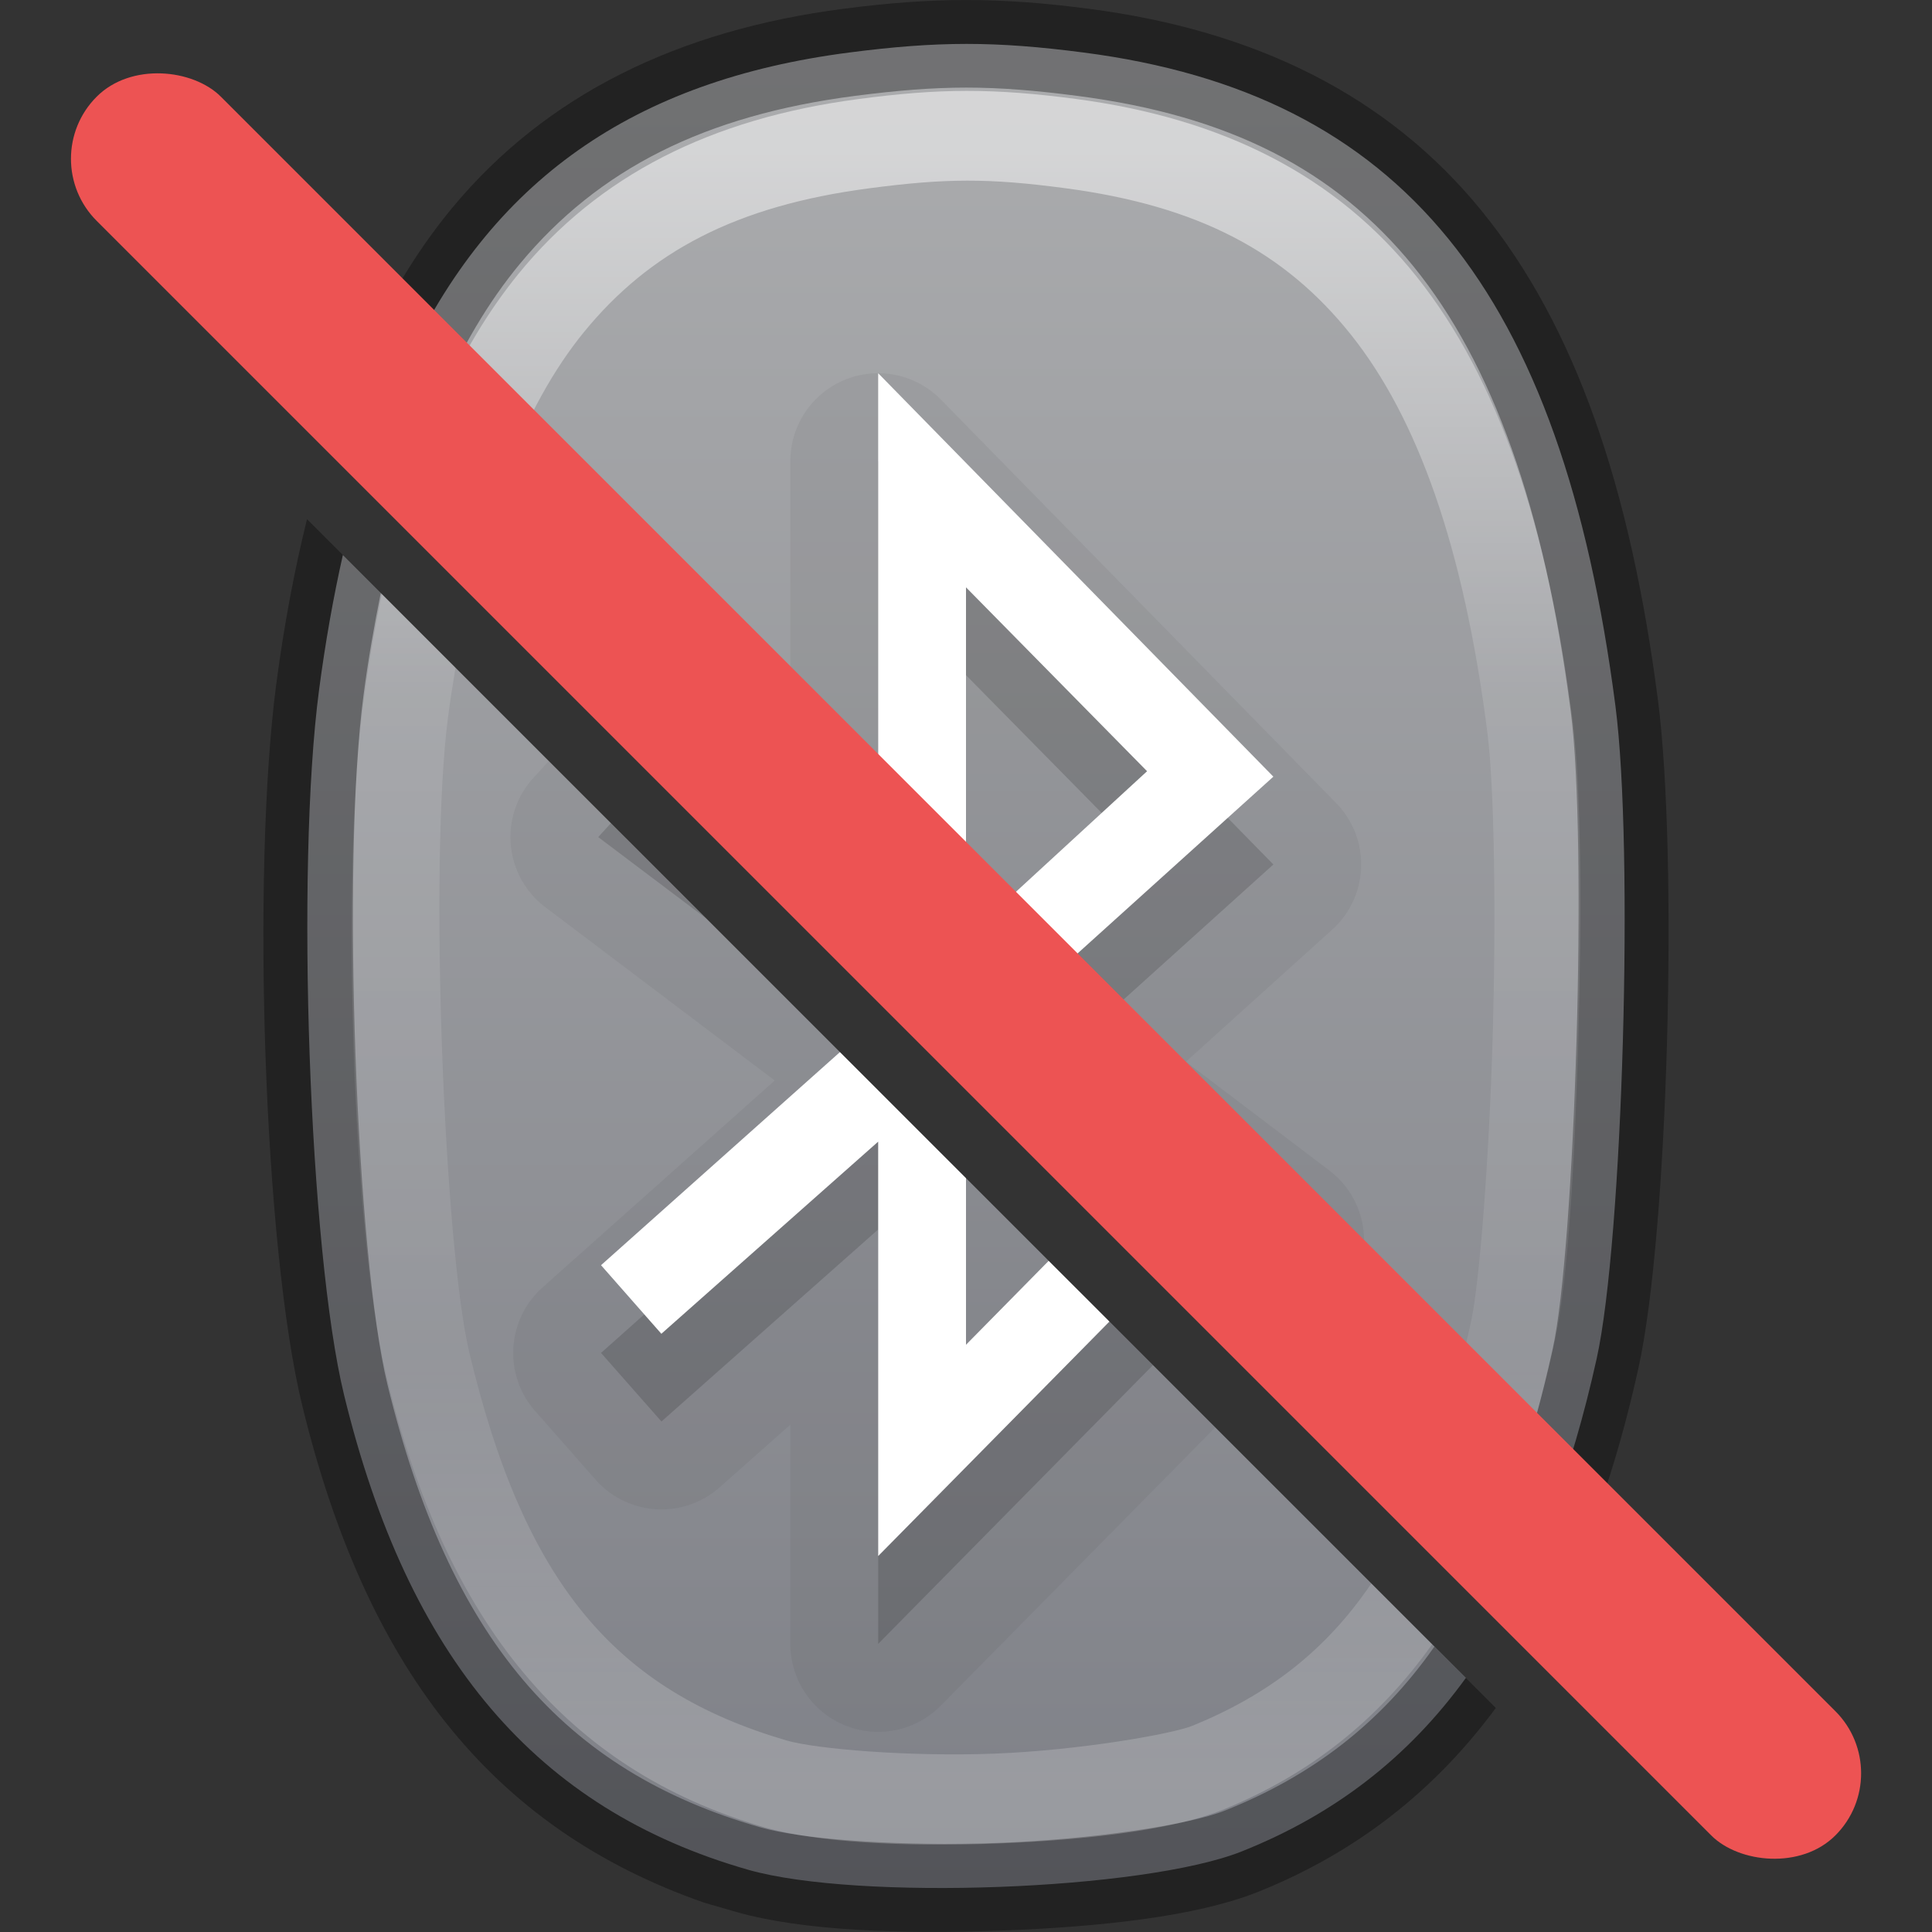 <?xml version="1.0" encoding="UTF-8" standalone="no"?>
<svg
   version="1.1"
   width="22"
   height="22"
   id="svg4100"
   sodipodi:docname="bluetooth-disabled.svg"
   inkscape:version="1.2.2 (b0a8486541, 2022-12-01)"
   xmlns:inkscape="http://www.inkscape.org/namespaces/inkscape"
   xmlns:sodipodi="http://sodipodi.sourceforge.net/DTD/sodipodi-0.dtd"
   xmlns:xlink="http://www.w3.org/1999/xlink"
   xmlns="http://www.w3.org/2000/svg"
   xmlns:svg="http://www.w3.org/2000/svg"
   xmlns:rdf="http://www.w3.org/1999/02/22-rdf-syntax-ns#"
   xmlns:cc="http://creativecommons.org/ns#"
   xmlns:dc="http://purl.org/dc/elements/1.1/">
  <rect width="100%" height="100%" fill="#333333" stroke="none"/>
  <sodipodi:namedview
     id="namedview2889"
     pagecolor="#ffffff"
     bordercolor="#000000"
     borderopacity="0.25"
     inkscape:showpageshadow="2"
     inkscape:pageopacity="0.0"
     inkscape:pagecheckerboard="0"
     inkscape:deskcolor="#d1d1d1"
     showgrid="false"
     inkscape:zoom="12.227055"
     inkscape:cx="8.5466208"
     inkscape:cy="15.089488"
     inkscape:window-width="1281"
     inkscape:window-height="934"
     inkscape:window-x="144"
     inkscape:window-y="295"
     inkscape:window-maximized="0"
     inkscape:current-layer="svg4100" />
  <defs
     id="defs4102">
    <linearGradient
       id="linearGradient947">
      <stop
         offset="0"
         style="stop-color:#abacae;stop-opacity:1"
         id="stop943" />
      <stop
         offset="1"
         style="stop-color:#7e8087;stop-opacity:1"
         id="stop945" />
    </linearGradient>
    <linearGradient
       y2="43.432"
       x2="27.583"
       y1="7.458"
       x1="27.583"
       gradientTransform="matrix(0.459,0,0,0.514,-1.654,-2.069)"
       gradientUnits="userSpaceOnUse"
       id="linearGradient1295"
       xlink:href="#linearGradient954" />
    <linearGradient
       id="linearGradient954">
      <stop
         id="stop946"
         style="stop-color:#ffffff;stop-opacity:1"
         offset="0" />
      <stop
         id="stop948"
         style="stop-color:#ffffff;stop-opacity:0.235"
         offset="0.333" />
      <stop
         id="stop950"
         style="stop-color:#ffffff;stop-opacity:0.157"
         offset="0.738" />
      <stop
         id="stop952"
         style="stop-color:#ffffff;stop-opacity:0.392"
         offset="1" />
    </linearGradient>
    <linearGradient
       gradientTransform="matrix(0.455,0,0,0.467,21.909,-0.199)"
       gradientUnits="userSpaceOnUse"
       y2="46.525"
       x2="-24"
       y1="2"
       x1="-24"
       id="linearGradient880-3"
       xlink:href="#linearGradient947" />
  </defs>
  <path
     id="path855-0"
     style="fill:url(#linearGradient880-3);fill-opacity:1;stroke-width:1"
     d="m 11.006,0.5 c -0.417,1.527e-4 -0.834,0.033 -1.336,0.098 C 7.22,0.915 5.585,2.048 4.602,4.188 L 17.662,17.248 c 0.202,-0.537 0.376,-1.127 0.52,-1.779 0.298,-1.352 0.425,-5.796 0.213,-7.432 C 17.781,3.307 15.957,1.067 12.338,0.598 11.839,0.533 11.423,0.5 11.006,0.5 Z M 3.904,6.321 C 3.796,6.801 3.705,7.311 3.633,7.858 3.365,9.888 3.521,14.255 3.918,15.885 c 0.731,3 2.192,4.716 4.6,5.406 1.244,0.356 4.51,0.235 5.623,-0.209 1.051,-0.419 1.89,-1.063 2.551,-1.975 z" />
  <path
     id="path855-3-63"
     style="color:#000000;opacity:0.34;fill:#000000;fill-opacity:1;-inkscape-stroke:none"
     d="M 11.004,3.3025874e-4 C 10.562,2.5742874e-4 10.121,0.033 9.605,0.1 7.723,0.344 6.221,1.077 5.152,2.364 4.798,2.791 4.495,3.278 4.232,3.819 L 4.988,4.575 C 5.251,3.963 5.56,3.438 5.922,3.002 6.82,1.921 8.031,1.313 9.734,1.092 c 0.974,-0.126 1.568,-0.126 2.535,0 1.717,0.223 2.927,0.836 3.826,1.941 0.899,1.106 1.491,2.754 1.791,5.066 0.194,1.496 0.05,6.104 -0.205,7.26 -0.12,0.545 -0.256,1.042 -0.412,1.496 l 0.768,0.768 c 0.249,-0.617 0.456,-1.299 0.621,-2.049 0.341,-1.547 0.451,-5.828 0.221,-7.604 C 18.566,5.553 17.941,3.717 16.873,2.403 15.805,1.089 14.296,0.346 12.398,0.1 11.886,0.033 11.445,4.0305874e-4 11.004,3.3025874e-4 Z M 3.496,5.912 C 3.352,6.495 3.235,7.117 3.146,7.789 2.864,9.936 3.003,14.202 3.441,16.002 c 0.717,2.945 2.122,4.808 4.578,5.664 l 0.363,0.105 c 0.747,0.214 1.872,0.255 3.012,0.213 1.14,-0.042 2.228,-0.161 2.926,-0.439 1.109,-0.443 2.005,-1.139 2.713,-2.096 L 16.334,18.75 c -0.613,0.874 -1.392,1.47 -2.385,1.867 -0.414,0.165 -1.512,0.329 -2.592,0.369 -1.08,0.04 -2.204,-0.036 -2.699,-0.178 C 6.414,20.165 5.117,18.66 4.412,15.766 4.057,14.307 3.887,9.834 4.139,7.92 4.193,7.507 4.261,7.123 4.336,6.752 Z" />
  <path
     id="path855-3-6-0"
     style="color:#000000;opacity:0.5;fill:url(#linearGradient1295);stroke-width:0.43;stroke-linecap:round;stroke-linejoin:round;-inkscape-stroke:none"
     d="m 11.012,1.035 c -0.39,1.119e-4 -0.78,0.032 -1.244,0.094 C 8.099,1.35 6.819,1.994 5.9,3.123 5.556,3.547 5.263,4.038 5.014,4.6 L 5.771,5.358 C 6.016,4.728 6.306,4.204 6.645,3.787 7.399,2.861 8.387,2.344 9.891,2.145 c 0.88,-0.116 1.365,-0.118 2.238,-0.002 1.516,0.201 2.5,0.722 3.256,1.67 0.752,0.944 1.282,2.405 1.553,4.535 0.079,0.625 0.099,2.079 0.059,3.467 -0.04,1.387 -0.15,2.787 -0.242,3.215 -0.081,0.377 -0.17,0.722 -0.266,1.045 l 0.77,0.77 c 0.173,-0.485 0.324,-1.012 0.449,-1.59 0.145,-0.671 0.223,-1.994 0.264,-3.408 0.041,-1.415 0.036,-2.842 -0.064,-3.635 C 17.622,5.97 17.057,4.313 16.135,3.155 15.216,2.001 13.933,1.35 12.252,1.127 11.79,1.066 11.401,1.035 11.012,1.035 Z M 4.348,6.764 C 4.264,7.169 4.191,7.591 4.133,8.043 3.882,9.99 4.018,14.064 4.396,15.649 c 0.678,2.84 2.061,4.501 4.297,5.156 0.61,0.178 1.63,0.227 2.666,0.187 1.038,-0.04 2.012,-0.158 2.574,-0.387 0.974,-0.397 1.757,-1.013 2.375,-1.881 L 15.615,18.032 C 15.098,18.796 14.44,19.3 13.58,19.651 13.349,19.745 12.289,19.932 11.322,19.969 10.354,20.006 9.288,19.916 8.957,19.819 7.008,19.248 5.972,18.034 5.344,15.401 5.061,14.216 4.883,9.856 5.1,8.18 5.125,7.98 5.157,7.792 5.187,7.604 Z" />
  <path
     id="path3205-6-6"
     style="font-variation-settings:normal;opacity:0.05;vector-effect:none;fill:#000000;fill-opacity:1;stroke:none;stroke-width:1;stroke-linecap:butt;stroke-linejoin:miter;stroke-miterlimit:4;stroke-dasharray:none;stroke-dashoffset:0;stroke-opacity:1;marker:none"
     d="m 9.996,4.25 a 1,1 0 0 0 -0.996,1 v 3.336 l 6.244,6.242 a 1,1 0 0 0 -0.107,-1.5 l -1.633,-1.238 1.666,-1.504 a 1,1 0 0 0 0.045,-1.441 l -4.5,-4.594 A 1,1 0 0 0 9.996,4.25 Z M 6.25,8.666 6.074,8.858 a 1,1 0 0 0 0.137,1.473 l 2.611,1.973 -2.645,2.357 a 1,1 0 0 0 -0.084,1.406 l 0.688,0.781 a 1,1 0 0 0 1.414,0.088 L 9,16.223 v 2.496 a 1,1 0 0 0 1.713,0.703 l 3.125,-3.168 z" />
  <path
     id="path3205-6"
     style="font-variation-settings:normal;opacity:0.15;vector-effect:none;fill:#000000;fill-opacity:1;stroke:none;stroke-width:1;stroke-linecap:butt;stroke-linejoin:miter;stroke-miterlimit:4;stroke-dasharray:none;stroke-dashoffset:0;stroke-opacity:1;marker:none"
     d="m 10,5.25 v 4.336 l 1,1 V 7.688 l 2.062,2.094 -1.494,1.373 0.701,0.701 L 14.5,9.844 Z M 6.957,9.373 6.812,9.532 8.047,10.463 Z M 10,12.416 v 0.178 l -3.156,2.812 0.688,0.781 L 10,14 v 4.719 L 13.129,15.545 12.438,14.854 11,16.313 v -2.896 z" />
  <path
     id="path3205"
     style="font-variation-settings:normal;fill:#ffffff;fill-opacity:1;stroke:none"
     d="m 10,4.25 v 5.336 l 4.039,4.039 0.492,-0.5 L 11.938,11.157 14.5,8.844 Z m 1,2.438 2.062,2.094 L 11.125,10.563 11,10.469 Z M 9.564,11.981 6.844,14.407 7.531,15.188 10,13 v 4.719 L 12.633,15.049 11.941,14.358 11,15.313 v -1.896 z" />
  <rect
     style="fill:#ed5353;stroke:none;stroke-width:0.5;stroke-linecap:round;stroke-linejoin:round;stroke-opacity:0.5;paint-order:fill markers stroke;stop-color:#000000"
     id="rect3503"
     width="2"
     height="28"
     x="-1"
     y="1.557"
     rx="1"
     ry="1"
     transform="rotate(-45)" />
</svg>
